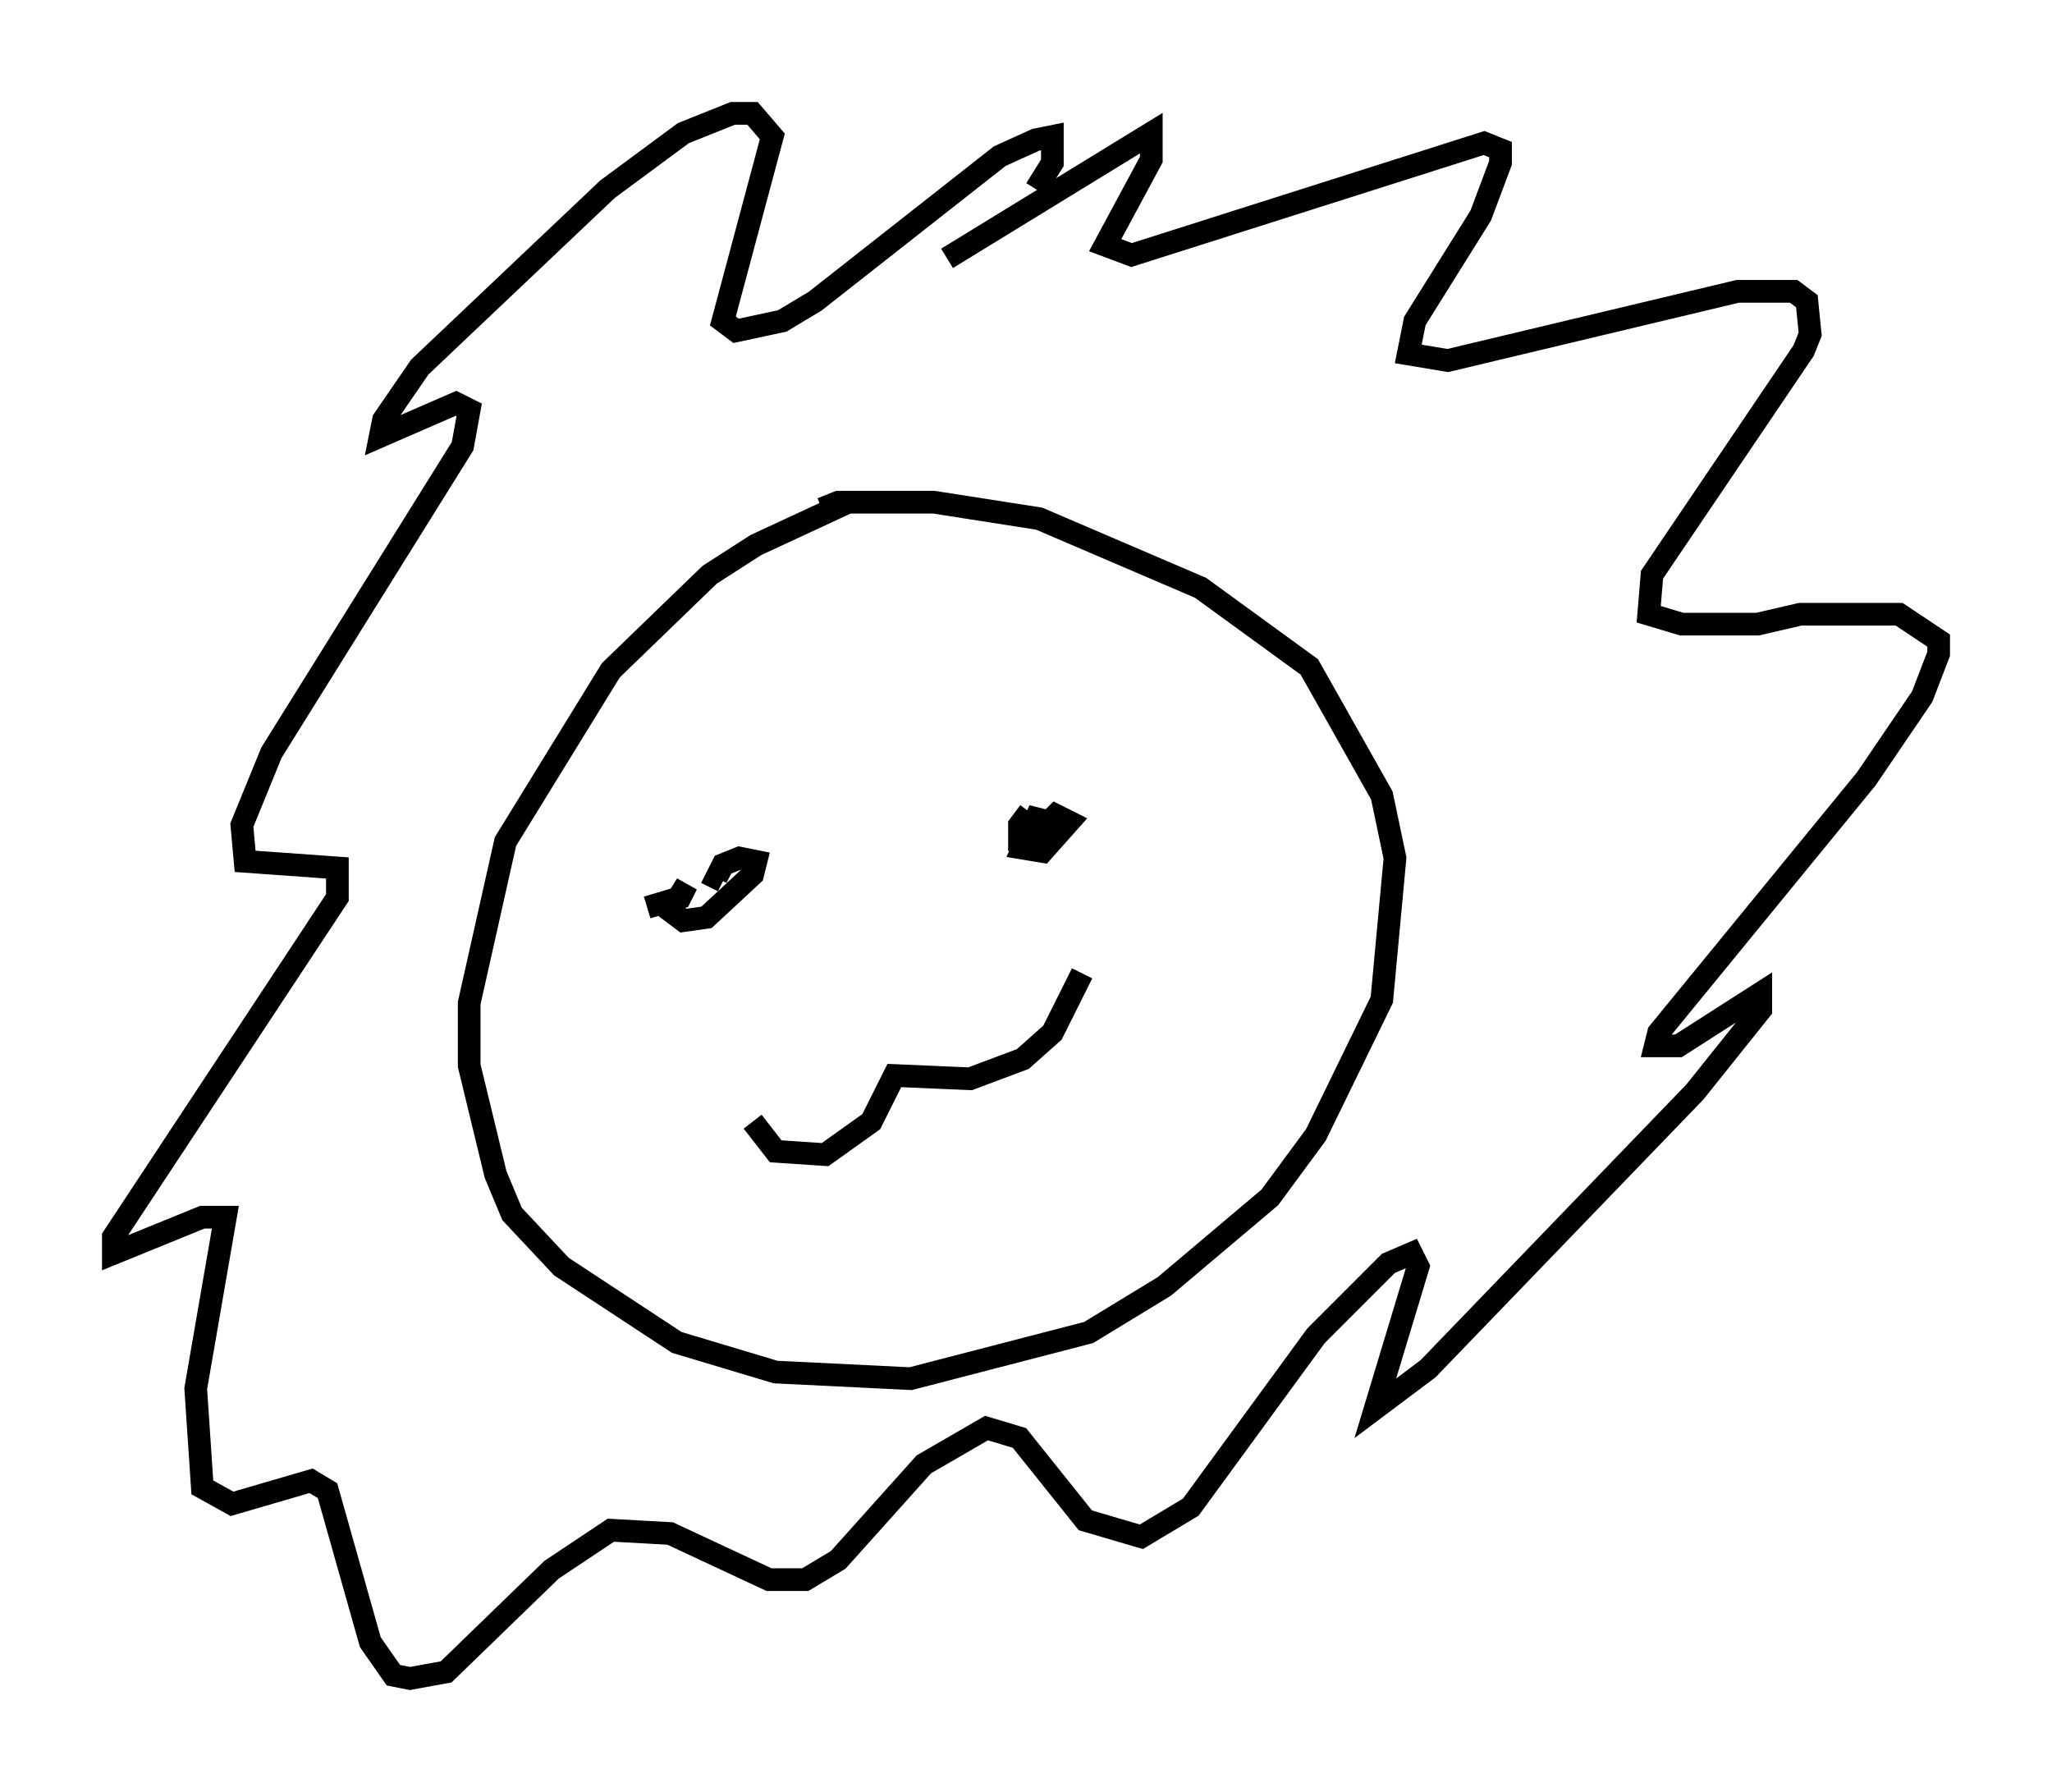 <?xml version="1.0" encoding="utf-8" ?>
<svg baseProfile="full" height="78.994" version="1.1" width="90.469" xmlns="http://www.w3.org/2000/svg" xmlns:ev="http://www.w3.org/2001/xml-events" xmlns:xlink="http://www.w3.org/1999/xlink"><defs /><rect fill="white" height="78.994" width="90.469" x="0" y="0" /><path d="M40.441, 22.285 m-3.05, -0.145 l-4.067, 1.888 -2.034, 1.307 l-4.358, 4.212 -4.648, 7.553 l-1.598, 7.117 0.0, 2.76 l1.162, 4.793 0.726, 1.743 l2.179, 2.324 5.084, 3.341 l4.358, 1.307 5.955, 0.291 l7.844, -2.034 3.341, -2.034 l4.648, -3.922 2.034, -2.76 l2.905, -5.955 0.581, -6.246 l-0.581, -2.76 -3.196, -5.665 l-4.793, -3.486 -7.117, -3.05 l-4.648, -0.726 -4.212, 0.0 l-0.726, 0.291 m-7.698, 17.575 l1.453, -0.436 0.291, -0.581 l-0.726, 1.162 0.581, 0.436 l1.017, -0.145 2.034, -1.888 l0.145, -0.581 -0.726, -0.145 l-0.726, 0.291 -0.291, 0.581 l0.291, 0.145 m13.508, -3.05 l-0.436, 0.581 0.0, 0.581 l1.307, -0.145 0.0, -0.581 l-0.581, -0.145 -0.581, 1.307 l0.872, 0.145 1.162, -1.307 l-0.581, -0.291 -1.598, 1.598 m-11.765, 11.911 l1.017, 1.307 2.179, 0.145 l2.034, -1.453 1.017, -2.034 l3.341, 0.145 2.324, -0.872 l1.307, -1.162 1.307, -2.615 m-5.955, -31.519 l9.006, -5.52 0.0, 1.162 l-2.034, 3.777 1.162, 0.436 l15.542, -4.939 0.726, 0.291 l0.0, 0.581 -0.872, 2.324 l-2.905, 4.648 -0.291, 1.453 l1.743, 0.291 12.782, -3.05 l2.469, 0.0 0.581, 0.436 l0.145, 1.453 -0.291, 0.726 l-6.682, 9.877 -0.145, 1.743 l1.453, 0.436 3.341, 0.0 l1.888, -0.436 4.358, 0.0 l1.743, 1.162 0.0, 0.581 l-0.726, 1.888 -2.469, 3.631 l-9.151, 11.184 -0.145, 0.581 l1.017, 0.0 3.631, -2.324 l0.0, 0.726 -2.905, 3.631 l-11.765, 12.201 -2.324, 1.743 l1.888, -6.246 -0.291, -0.581 l-1.017, 0.436 -3.196, 3.196 l-5.52, 7.553 -2.179, 1.307 l-2.469, -0.726 -2.905, -3.631 l-1.453, -0.436 -2.76, 1.598 l-3.777, 4.212 -1.453, 0.872 l-1.598, 0.0 -4.358, -2.034 l-2.615, -0.145 -2.615, 1.743 l-4.648, 4.503 -1.598, 0.291 l-0.726, -0.145 -1.017, -1.453 l-1.888, -6.682 -0.726, -0.436 l-3.486, 1.017 -1.307, -0.726 l-0.291, -4.358 1.307, -7.553 l-1.017, 0.0 -3.922, 1.598 l0.0, -0.726 9.877, -14.961 l0.0, -1.307 -4.067, -0.291 l-0.145, -1.598 1.307, -3.196 l8.425, -13.508 0.291, -1.598 l-0.581, -0.291 -3.341, 1.453 l0.145, -0.726 1.598, -2.324 l8.279, -7.844 3.341, -2.469 l2.179, -0.872 0.872, 0.0 l0.872, 1.017 -2.179, 8.134 l0.581, 0.436 2.034, -0.436 l1.453, -0.872 8.134, -6.391 l1.598, -0.726 0.726, -0.145 l0.0, 1.162 -0.726, 1.162 " fill="none" stroke="black" stroke-width="1" /></svg>